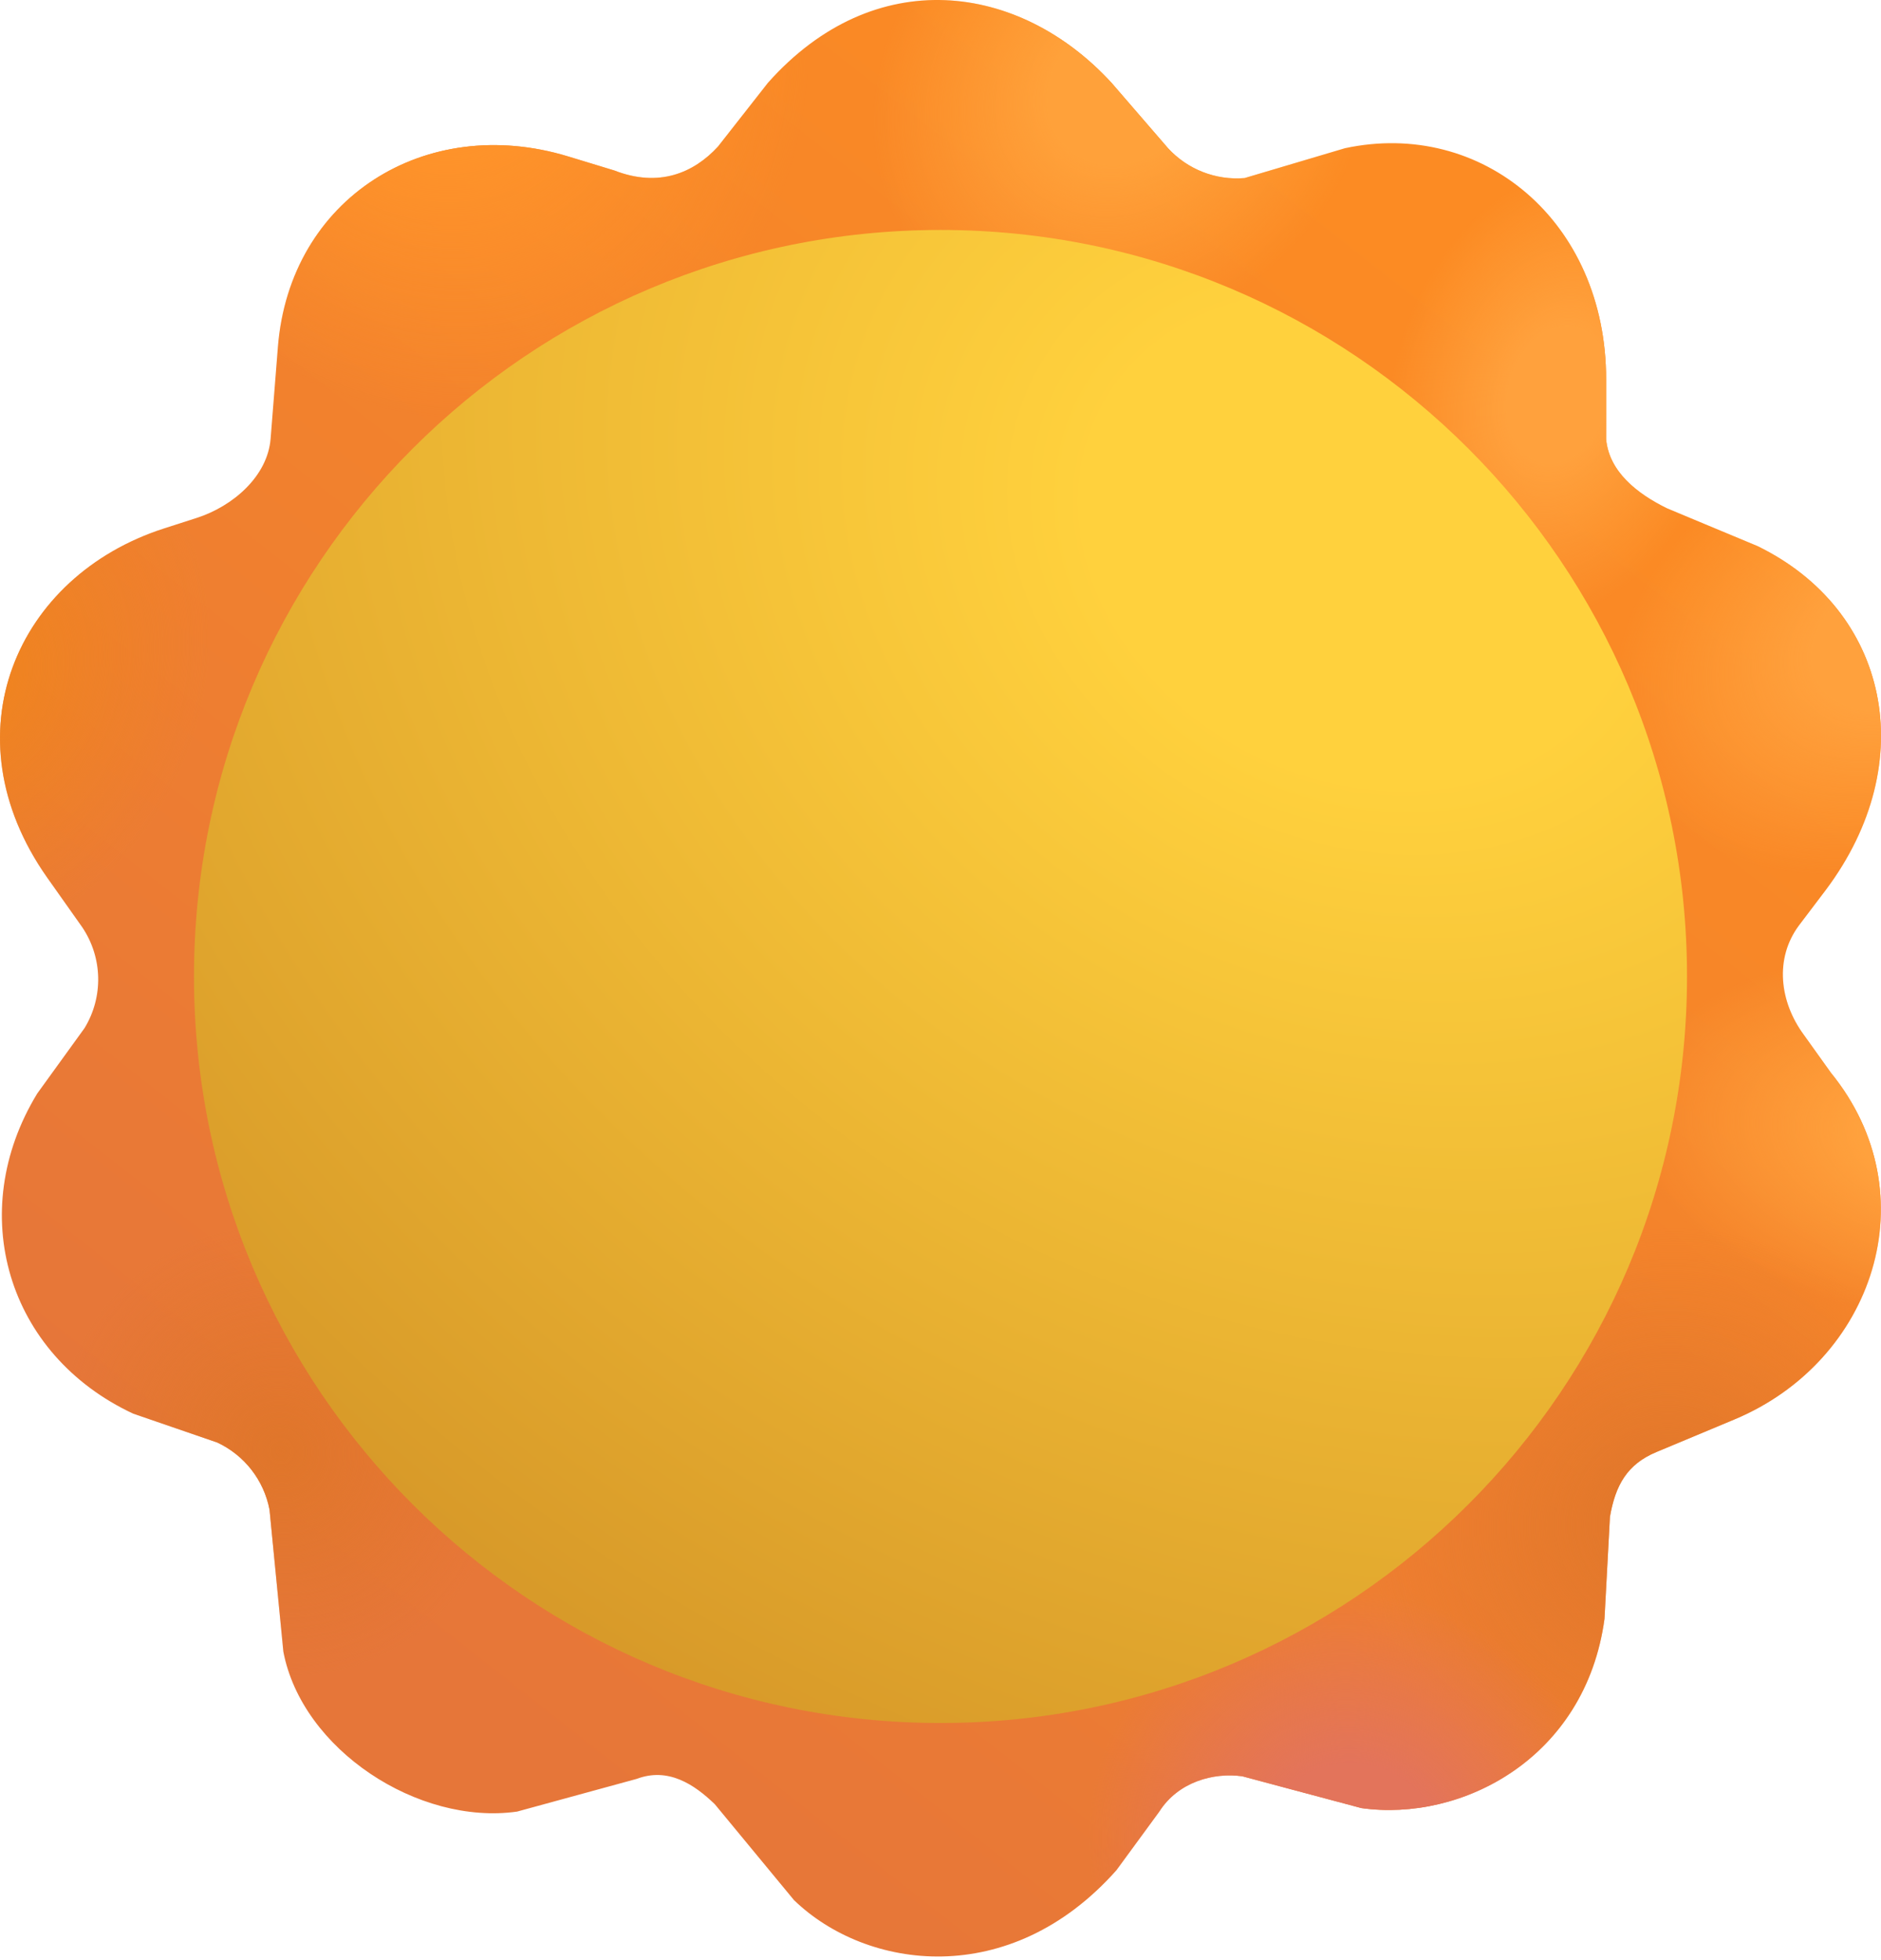 <svg width="119" height="124" viewBox="0 0 119 124" fill="none" xmlns="http://www.w3.org/2000/svg">
<path d="M48.581 5.241C55.312 -2.337 64.465 -1.131 70.321 5.241L73.893 9.376C75.129 10.721 76.919 11.419 78.74 11.265L85.09 9.376C93.745 7.52 101.61 13.977 101.61 24.006V27.784C101.793 29.846 103.595 31.244 105.455 32.153L111.193 34.55C119.491 38.603 121.565 48.219 115.52 56.291L113.803 58.558C112.262 60.64 112.579 63.373 114.112 65.461L115.829 67.865C122.08 75.559 118.555 86.114 109.726 89.801L104.787 91.864C102.927 92.641 102.198 93.974 101.851 95.96L101.507 102.417C100.305 111.278 92.435 115.28 86.12 114.386L78.599 112.377C76.792 112.121 74.546 112.72 73.344 114.609L70.63 118.319C63.898 125.909 54.813 124.647 50.229 120.207L45.224 114.146C43.913 112.876 42.261 111.793 40.283 112.539L32.713 114.609C26.463 115.494 19.104 110.69 17.926 104.488L17.052 95.513C16.697 93.645 15.465 92.062 13.742 91.259L8.431 89.434C0.445 85.713 -2.23 76.703 2.356 69.18L5.349 65.041C6.551 63.068 6.494 60.576 5.202 58.66L2.97 55.501C-3.349 46.502 1.02 36.445 10.384 33.429L12.45 32.764C14.729 32.03 16.931 30.137 17.12 27.75L17.58 21.954C18.327 12.548 26.911 7.15 35.939 9.895L38.861 10.783C41.677 11.882 43.884 10.946 45.421 9.272L48.581 5.241Z" fill="url(#paint0_linear_12_776)"/>
<path d="M48.581 5.241C55.312 -2.337 64.465 -1.131 70.321 5.241L73.893 9.376C75.129 10.721 76.919 11.419 78.74 11.265L85.09 9.376C93.745 7.52 101.61 13.977 101.61 24.006V27.784C101.793 29.846 103.595 31.244 105.455 32.153L111.193 34.55C119.491 38.603 121.565 48.219 115.52 56.291L113.803 58.558C112.262 60.64 112.579 63.373 114.112 65.461L115.829 67.865C122.08 75.559 118.555 86.114 109.726 89.801L104.787 91.864C102.927 92.641 102.198 93.974 101.851 95.96L101.507 102.417C100.305 111.278 92.435 115.28 86.12 114.386L78.599 112.377C76.792 112.121 74.546 112.72 73.344 114.609L70.63 118.319C63.898 125.909 54.813 124.647 50.229 120.207L45.224 114.146C43.913 112.876 42.261 111.793 40.283 112.539L32.713 114.609C26.463 115.494 19.104 110.69 17.926 104.488L17.052 95.513C16.697 93.645 15.465 92.062 13.742 91.259L8.431 89.434C0.445 85.713 -2.23 76.703 2.356 69.18L5.349 65.041C6.551 63.068 6.494 60.576 5.202 58.66L2.97 55.501C-3.349 46.502 1.02 36.445 10.384 33.429L12.45 32.764C14.729 32.03 16.931 30.137 17.12 27.75L17.58 21.954C18.327 12.548 26.911 7.15 35.939 9.895L38.861 10.783C41.677 11.882 43.884 10.946 45.421 9.272L48.581 5.241Z" fill="url(#paint1_radial_12_776)"/>
<path d="M48.581 5.241C55.312 -2.337 64.465 -1.131 70.321 5.241L73.893 9.376C75.129 10.721 76.919 11.419 78.74 11.265L85.09 9.376C93.745 7.52 101.61 13.977 101.61 24.006V27.784C101.793 29.846 103.595 31.244 105.455 32.153L111.193 34.55C119.491 38.603 121.565 48.219 115.52 56.291L113.803 58.558C112.262 60.64 112.579 63.373 114.112 65.461L115.829 67.865C122.08 75.559 118.555 86.114 109.726 89.801L104.787 91.864C102.927 92.641 102.198 93.974 101.851 95.96L101.507 102.417C100.305 111.278 92.435 115.28 86.12 114.386L78.599 112.377C76.792 112.121 74.546 112.72 73.344 114.609L70.63 118.319C63.898 125.909 54.813 124.647 50.229 120.207L45.224 114.146C43.913 112.876 42.261 111.793 40.283 112.539L32.713 114.609C26.463 115.494 19.104 110.69 17.926 104.488L17.052 95.513C16.697 93.645 15.465 92.062 13.742 91.259L8.431 89.434C0.445 85.713 -2.23 76.703 2.356 69.18L5.349 65.041C6.551 63.068 6.494 60.576 5.202 58.66L2.97 55.501C-3.349 46.502 1.02 36.445 10.384 33.429L12.45 32.764C14.729 32.03 16.931 30.137 17.12 27.75L17.58 21.954C18.327 12.548 26.911 7.15 35.939 9.895L38.861 10.783C41.677 11.882 43.884 10.946 45.421 9.272L48.581 5.241Z" fill="url(#paint2_radial_12_776)"/>
<path d="M48.581 5.241C55.312 -2.337 64.465 -1.131 70.321 5.241L73.893 9.376C75.129 10.721 76.919 11.419 78.74 11.265L85.09 9.376C93.745 7.52 101.61 13.977 101.61 24.006V27.784C101.793 29.846 103.595 31.244 105.455 32.153L111.193 34.55C119.491 38.603 121.565 48.219 115.52 56.291L113.803 58.558C112.262 60.64 112.579 63.373 114.112 65.461L115.829 67.865C122.08 75.559 118.555 86.114 109.726 89.801L104.787 91.864C102.927 92.641 102.198 93.974 101.851 95.96L101.507 102.417C100.305 111.278 92.435 115.28 86.12 114.386L78.599 112.377C76.792 112.121 74.546 112.72 73.344 114.609L70.63 118.319C63.898 125.909 54.813 124.647 50.229 120.207L45.224 114.146C43.913 112.876 42.261 111.793 40.283 112.539L32.713 114.609C26.463 115.494 19.104 110.69 17.926 104.488L17.052 95.513C16.697 93.645 15.465 92.062 13.742 91.259L8.431 89.434C0.445 85.713 -2.23 76.703 2.356 69.18L5.349 65.041C6.551 63.068 6.494 60.576 5.202 58.66L2.97 55.501C-3.349 46.502 1.02 36.445 10.384 33.429L12.45 32.764C14.729 32.03 16.931 30.137 17.12 27.75L17.58 21.954C18.327 12.548 26.911 7.15 35.939 9.895L38.861 10.783C41.677 11.882 43.884 10.946 45.421 9.272L48.581 5.241Z" fill="url(#paint3_radial_12_776)"/>
<path d="M48.581 5.241C55.312 -2.337 64.465 -1.131 70.321 5.241L73.893 9.376C75.129 10.721 76.919 11.419 78.74 11.265L85.09 9.376C93.745 7.52 101.61 13.977 101.61 24.006V27.784C101.793 29.846 103.595 31.244 105.455 32.153L111.193 34.55C119.491 38.603 121.565 48.219 115.52 56.291L113.803 58.558C112.262 60.64 112.579 63.373 114.112 65.461L115.829 67.865C122.08 75.559 118.555 86.114 109.726 89.801L104.787 91.864C102.927 92.641 102.198 93.974 101.851 95.96L101.507 102.417C100.305 111.278 92.435 115.28 86.12 114.386L78.599 112.377C76.792 112.121 74.546 112.72 73.344 114.609L70.63 118.319C63.898 125.909 54.813 124.647 50.229 120.207L45.224 114.146C43.913 112.876 42.261 111.793 40.283 112.539L32.713 114.609C26.463 115.494 19.104 110.69 17.926 104.488L17.052 95.513C16.697 93.645 15.465 92.062 13.742 91.259L8.431 89.434C0.445 85.713 -2.23 76.703 2.356 69.18L5.349 65.041C6.551 63.068 6.494 60.576 5.202 58.66L2.97 55.501C-3.349 46.502 1.02 36.445 10.384 33.429L12.45 32.764C14.729 32.03 16.931 30.137 17.12 27.75L17.58 21.954C18.327 12.548 26.911 7.15 35.939 9.895L38.861 10.783C41.677 11.882 43.884 10.946 45.421 9.272L48.581 5.241Z" fill="url(#paint4_radial_12_776)"/>
<path d="M48.581 5.241C55.312 -2.337 64.465 -1.131 70.321 5.241L73.893 9.376C75.129 10.721 76.919 11.419 78.74 11.265L85.09 9.376C93.745 7.52 101.61 13.977 101.61 24.006V27.784C101.793 29.846 103.595 31.244 105.455 32.153L111.193 34.55C119.491 38.603 121.565 48.219 115.52 56.291L113.803 58.558C112.262 60.64 112.579 63.373 114.112 65.461L115.829 67.865C122.08 75.559 118.555 86.114 109.726 89.801L104.787 91.864C102.927 92.641 102.198 93.974 101.851 95.96L101.507 102.417C100.305 111.278 92.435 115.28 86.12 114.386L78.599 112.377C76.792 112.121 74.546 112.72 73.344 114.609L70.63 118.319C63.898 125.909 54.813 124.647 50.229 120.207L45.224 114.146C43.913 112.876 42.261 111.793 40.283 112.539L32.713 114.609C26.463 115.494 19.104 110.69 17.926 104.488L17.052 95.513C16.697 93.645 15.465 92.062 13.742 91.259L8.431 89.434C0.445 85.713 -2.23 76.703 2.356 69.18L5.349 65.041C6.551 63.068 6.494 60.576 5.202 58.66L2.97 55.501C-3.349 46.502 1.02 36.445 10.384 33.429L12.45 32.764C14.729 32.03 16.931 30.137 17.12 27.75L17.58 21.954C18.327 12.548 26.911 7.15 35.939 9.895L38.861 10.783C41.677 11.882 43.884 10.946 45.421 9.272L48.581 5.241Z" fill="url(#paint5_radial_12_776)"/>
<path d="M48.581 5.241C55.312 -2.337 64.465 -1.131 70.321 5.241L73.893 9.376C75.129 10.721 76.919 11.419 78.74 11.265L85.09 9.376C93.745 7.52 101.61 13.977 101.61 24.006V27.784C101.793 29.846 103.595 31.244 105.455 32.153L111.193 34.55C119.491 38.603 121.565 48.219 115.52 56.291L113.803 58.558C112.262 60.64 112.579 63.373 114.112 65.461L115.829 67.865C122.08 75.559 118.555 86.114 109.726 89.801L104.787 91.864C102.927 92.641 102.198 93.974 101.851 95.96L101.507 102.417C100.305 111.278 92.435 115.28 86.12 114.386L78.599 112.377C76.792 112.121 74.546 112.72 73.344 114.609L70.63 118.319C63.898 125.909 54.813 124.647 50.229 120.207L45.224 114.146C43.913 112.876 42.261 111.793 40.283 112.539L32.713 114.609C26.463 115.494 19.104 110.69 17.926 104.488L17.052 95.513C16.697 93.645 15.465 92.062 13.742 91.259L8.431 89.434C0.445 85.713 -2.23 76.703 2.356 69.18L5.349 65.041C6.551 63.068 6.494 60.576 5.202 58.66L2.97 55.501C-3.349 46.502 1.02 36.445 10.384 33.429L12.45 32.764C14.729 32.03 16.931 30.137 17.12 27.75L17.58 21.954C18.327 12.548 26.911 7.15 35.939 9.895L38.861 10.783C41.677 11.882 43.884 10.946 45.421 9.272L48.581 5.241Z" fill="url(#paint6_radial_12_776)"/>
<path d="M48.581 5.241C55.312 -2.337 64.465 -1.131 70.321 5.241L73.893 9.376C75.129 10.721 76.919 11.419 78.74 11.265L85.09 9.376C93.745 7.52 101.61 13.977 101.61 24.006V27.784C101.793 29.846 103.595 31.244 105.455 32.153L111.193 34.55C119.491 38.603 121.565 48.219 115.52 56.291L113.803 58.558C112.262 60.64 112.579 63.373 114.112 65.461L115.829 67.865C122.08 75.559 118.555 86.114 109.726 89.801L104.787 91.864C102.927 92.641 102.198 93.974 101.851 95.96L101.507 102.417C100.305 111.278 92.435 115.28 86.12 114.386L78.599 112.377C76.792 112.121 74.546 112.72 73.344 114.609L70.63 118.319C63.898 125.909 54.813 124.647 50.229 120.207L45.224 114.146C43.913 112.876 42.261 111.793 40.283 112.539L32.713 114.609C26.463 115.494 19.104 110.69 17.926 104.488L17.052 95.513C16.697 93.645 15.465 92.062 13.742 91.259L8.431 89.434C0.445 85.713 -2.23 76.703 2.356 69.18L5.349 65.041C6.551 63.068 6.494 60.576 5.202 58.66L2.97 55.501C-3.349 46.502 1.02 36.445 10.384 33.429L12.45 32.764C14.729 32.03 16.931 30.137 17.12 27.75L17.58 21.954C18.327 12.548 26.911 7.15 35.939 9.895L38.861 10.783C41.677 11.882 43.884 10.946 45.421 9.272L48.581 5.241Z" fill="url(#paint7_radial_12_776)"/>
<path d="M48.581 5.241C55.312 -2.337 64.465 -1.131 70.321 5.241L73.893 9.376C75.129 10.721 76.919 11.419 78.74 11.265L85.09 9.376C93.745 7.52 101.61 13.977 101.61 24.006V27.784C101.793 29.846 103.595 31.244 105.455 32.153L111.193 34.55C119.491 38.603 121.565 48.219 115.52 56.291L113.803 58.558C112.262 60.64 112.579 63.373 114.112 65.461L115.829 67.865C122.08 75.559 118.555 86.114 109.726 89.801L104.787 91.864C102.927 92.641 102.198 93.974 101.851 95.96L101.507 102.417C100.305 111.278 92.435 115.28 86.12 114.386L78.599 112.377C76.792 112.121 74.546 112.72 73.344 114.609L70.63 118.319C63.898 125.909 54.813 124.647 50.229 120.207L45.224 114.146C43.913 112.876 42.261 111.793 40.283 112.539L32.713 114.609C26.463 115.494 19.104 110.69 17.926 104.488L17.052 95.513C16.697 93.645 15.465 92.062 13.742 91.259L8.431 89.434C0.445 85.713 -2.23 76.703 2.356 69.18L5.349 65.041C6.551 63.068 6.494 60.576 5.202 58.66L2.97 55.501C-3.349 46.502 1.02 36.445 10.384 33.429L12.45 32.764C14.729 32.03 16.931 30.137 17.12 27.75L17.58 21.954C18.327 12.548 26.911 7.15 35.939 9.895L38.861 10.783C41.677 11.882 43.884 10.946 45.421 9.272L48.581 5.241Z" fill="url(#paint8_radial_12_776)"/>
<path d="M48.581 5.241C55.312 -2.337 64.465 -1.131 70.321 5.241L73.893 9.376C75.129 10.721 76.919 11.419 78.74 11.265L85.09 9.376C93.745 7.52 101.61 13.977 101.61 24.006V27.784C101.793 29.846 103.595 31.244 105.455 32.153L111.193 34.55C119.491 38.603 121.565 48.219 115.52 56.291L113.803 58.558C112.262 60.64 112.579 63.373 114.112 65.461L115.829 67.865C122.08 75.559 118.555 86.114 109.726 89.801L104.787 91.864C102.927 92.641 102.198 93.974 101.851 95.96L101.507 102.417C100.305 111.278 92.435 115.28 86.12 114.386L78.599 112.377C76.792 112.121 74.546 112.72 73.344 114.609L70.63 118.319C63.898 125.909 54.813 124.647 50.229 120.207L45.224 114.146C43.913 112.876 42.261 111.793 40.283 112.539L32.713 114.609C26.463 115.494 19.104 110.69 17.926 104.488L17.052 95.513C16.697 93.645 15.465 92.062 13.742 91.259L8.431 89.434C0.445 85.713 -2.23 76.703 2.356 69.18L5.349 65.041C6.551 63.068 6.494 60.576 5.202 58.66L2.97 55.501C-3.349 46.502 1.02 36.445 10.384 33.429L12.45 32.764C14.729 32.03 16.931 30.137 17.12 27.75L17.58 21.954C18.327 12.548 26.911 7.15 35.939 9.895L38.861 10.783C41.677 11.882 43.884 10.946 45.421 9.272L48.581 5.241Z" fill="url(#paint9_radial_12_776)"/>
<path d="M59.5 109.005C85.584 109.005 106.728 87.86 106.728 61.776C106.728 35.693 85.584 14.548 59.5 14.548C33.417 14.548 12.272 35.693 12.272 61.776C12.272 87.86 33.417 109.005 59.5 109.005Z" fill="url(#paint10_radial_12_776)"/>
<defs>
<linearGradient id="paint0_linear_12_776" x1="96.181" y1="20.785" x2="28.699" y2="106.883" gradientUnits="userSpaceOnUse">
<stop stop-color="#FC8B23"/>
<stop offset="1" stop-color="#E67639"/>
</linearGradient>
<radialGradient id="paint1_radial_12_776" cx="0" cy="0" r="1" gradientUnits="userSpaceOnUse" gradientTransform="translate(70.862 5.708) rotate(138.155) scale(16.612 14.657)">
<stop offset="0.3" stop-color="#FFA13A"/>
<stop offset="1" stop-color="#FFA13A" stop-opacity="0"/>
</radialGradient>
<radialGradient id="paint2_radial_12_776" cx="0" cy="0" r="1" gradientUnits="userSpaceOnUse" gradientTransform="translate(27.642 0.464) rotate(67.811) scale(26.409 23.301)">
<stop offset="0.3" stop-color="#FF942A"/>
<stop offset="1" stop-color="#FF942A" stop-opacity="0"/>
</radialGradient>
<radialGradient id="paint3_radial_12_776" cx="0" cy="0" r="1" gradientUnits="userSpaceOnUse" gradientTransform="translate(98.567 25.102) rotate(-164.745) scale(10.53 14.579)">
<stop offset="0.3" stop-color="#FFA13D"/>
<stop offset="1" stop-color="#FFA13D" stop-opacity="0"/>
</radialGradient>
<radialGradient id="paint4_radial_12_776" cx="0" cy="0" r="1" gradientUnits="userSpaceOnUse" gradientTransform="translate(119.807 40.432) rotate(154.195) scale(18.669 13.789)">
<stop offset="0.3" stop-color="#FFA13D"/>
<stop offset="1" stop-color="#FFA13D" stop-opacity="0"/>
</radialGradient>
<radialGradient id="paint5_radial_12_776" cx="0" cy="0" r="1" gradientUnits="userSpaceOnUse" gradientTransform="translate(123.87 72.015) rotate(-173.379) scale(20.825 11.736)">
<stop offset="0.3" stop-color="#FFA13D"/>
<stop offset="1" stop-color="#FFA13D" stop-opacity="0"/>
</radialGradient>
<radialGradient id="paint6_radial_12_776" cx="0" cy="0" r="1" gradientUnits="userSpaceOnUse" gradientTransform="translate(105.216 96.211) rotate(-43.964) scale(18.89 18.198)">
<stop stop-color="#E0762A"/>
<stop offset="1" stop-color="#E0762A" stop-opacity="0"/>
</radialGradient>
<radialGradient id="paint7_radial_12_776" cx="0" cy="0" r="1" gradientUnits="userSpaceOnUse" gradientTransform="translate(17.668 91.778) rotate(-127.747) scale(14.482 13.952)">
<stop stop-color="#E0762A"/>
<stop offset="1" stop-color="#E0762A" stop-opacity="0"/>
</radialGradient>
<radialGradient id="paint8_radial_12_776" cx="0" cy="0" r="1" gradientUnits="userSpaceOnUse" gradientTransform="translate(-2.095 42.833) rotate(25.278) scale(14.707 17.775)">
<stop stop-color="#F0851D"/>
<stop offset="1" stop-color="#F0851D" stop-opacity="0"/>
</radialGradient>
<radialGradient id="paint9_radial_12_776" cx="0" cy="0" r="1" gradientUnits="userSpaceOnUse" gradientTransform="translate(85.691 117.185) rotate(-142.487) scale(17.146 16.176)">
<stop offset="0.337" stop-color="#E3745B"/>
<stop offset="1" stop-color="#E3745B" stop-opacity="0"/>
</radialGradient>
<radialGradient id="paint10_radial_12_776" cx="0" cy="0" r="1" gradientUnits="userSpaceOnUse" gradientTransform="translate(86.301 34.415) rotate(117.739) scale(84.275 104.072)">
<stop offset="0.172" stop-color="#FFD13D"/>
<stop offset="1" stop-color="#D89A29"/>
</radialGradient>
</defs>
</svg>

